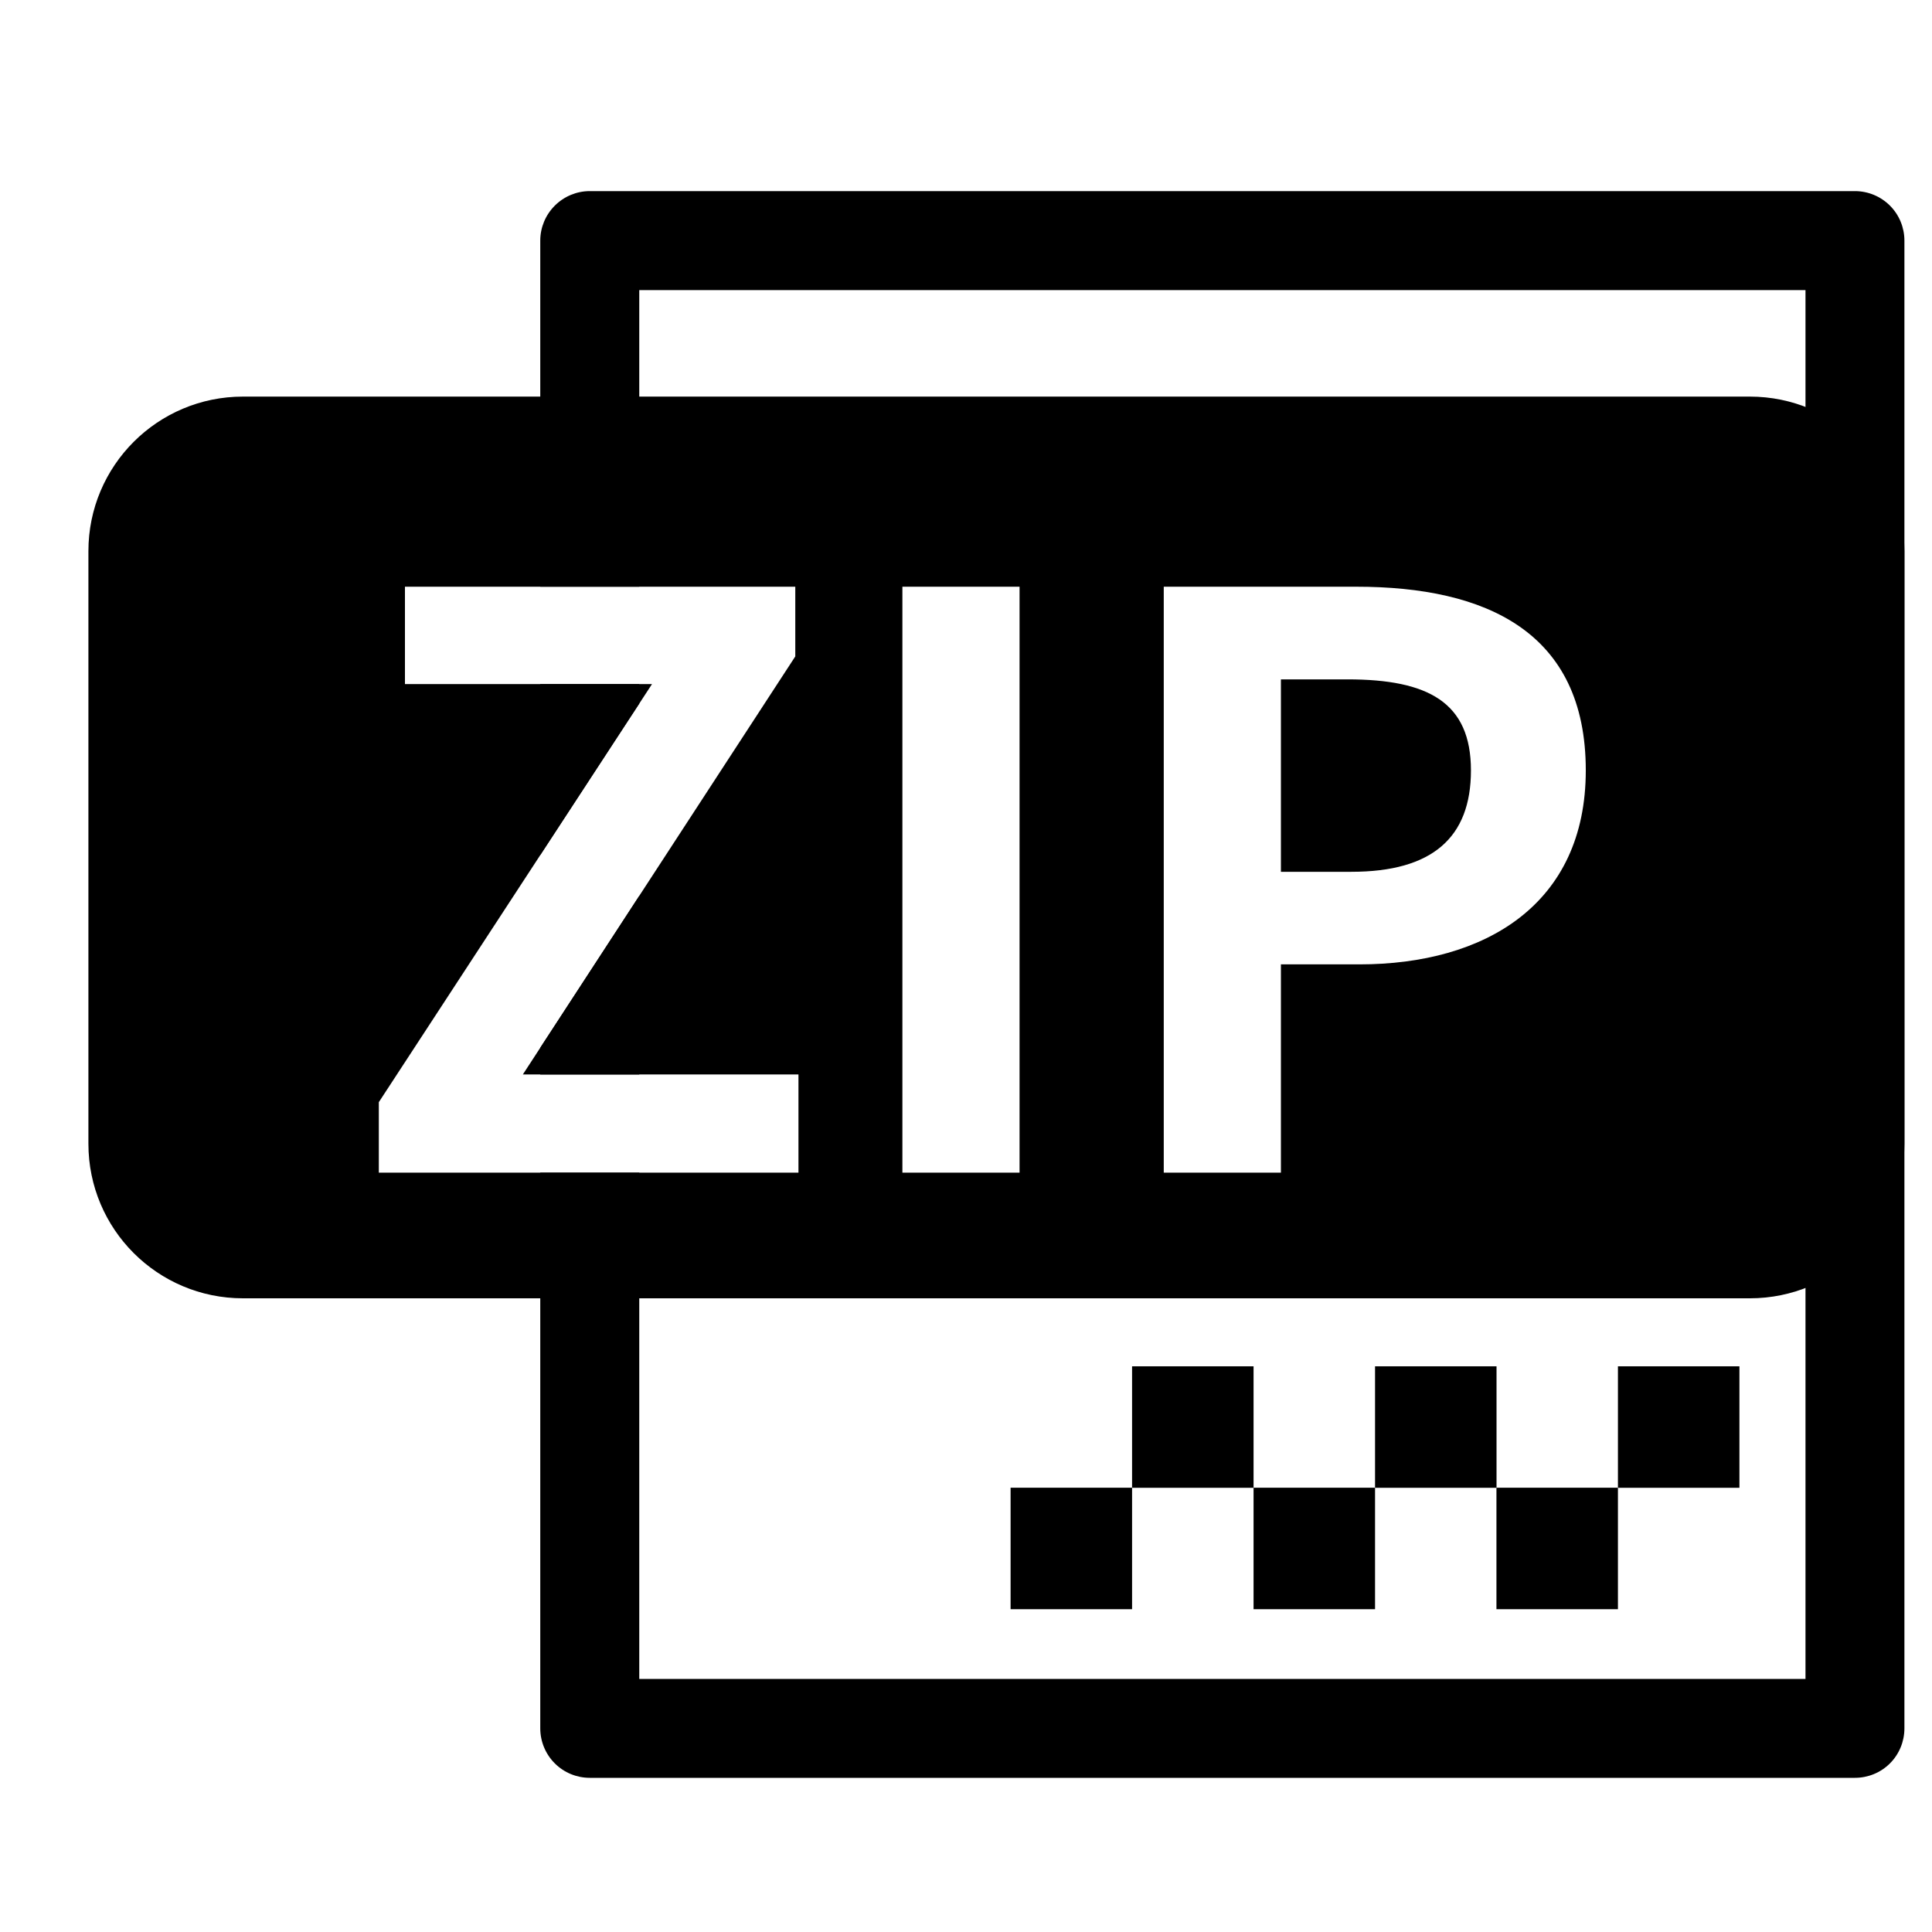 <svg width="25" height="25" viewBox="0 0 25 25" fill="none" xmlns="http://www.w3.org/2000/svg">
<g clip-path="url(#clip0_121_1403)">
<path fill-rule="evenodd" clip-rule="evenodd" d="M3.144 5.132C2.039 5.132 1.144 6.027 1.144 7.132V14.8C1.144 15.905 2.039 16.8 3.144 16.8H22.643C23.748 16.8 24.643 15.905 24.643 14.8V7.132C24.643 6.027 23.748 5.132 22.643 5.132H3.144ZM4.902 15.174H10.332V13.903H6.766L10.291 8.494V7.592H5.24V8.852H8.437L4.902 14.262V15.174ZM11.677 15.174H13.193V7.592H11.677V15.174ZM16.575 15.174H15.059V7.592H17.549C19.229 7.592 20.52 8.176 20.52 9.969C20.52 11.701 19.219 12.479 17.59 12.479H16.575V15.174ZM16.575 8.791V11.281H17.487C18.532 11.281 19.034 10.84 19.034 9.969C19.034 9.088 18.481 8.791 17.436 8.791H16.575Z" fill="currentColor"/>
<path fill-rule="evenodd" clip-rule="evenodd" d="M7.631 2.473H24.003C24.173 2.473 24.336 2.541 24.456 2.661C24.576 2.781 24.643 2.944 24.643 3.113L24.643 22.365C24.643 22.535 24.576 22.698 24.456 22.818C24.336 22.938 24.173 23.005 24.003 23.005H7.631C7.462 23.005 7.299 22.938 7.179 22.818C7.059 22.698 6.991 22.535 6.991 22.365L6.991 15.174H8.272L8.272 21.725H23.363L23.363 3.754H8.272L8.272 7.592H6.991L6.991 3.113C6.991 2.944 7.059 2.781 7.179 2.661C7.299 2.541 7.462 2.473 7.631 2.473ZM6.991 8.852L6.991 11.064L8.272 9.104L8.272 8.852H6.991ZM8.272 11.593L6.991 13.558L6.991 13.904H8.272L8.272 11.593Z" fill="currentColor"/>
<rect x="13.077" y="20.823" width="1.572" height="1.572" transform="rotate(-90 13.077 20.823)" fill="currentColor"/>
<rect x="16.221" y="20.823" width="1.572" height="1.572" transform="rotate(-90 16.221 20.823)" fill="currentColor"/>
<rect x="19.364" y="20.823" width="1.572" height="1.572" transform="rotate(-90 19.364 20.823)" fill="currentColor"/>
<rect x="14.649" y="19.252" width="1.572" height="1.572" transform="rotate(-90 14.649 19.252)" fill="currentColor"/>
<rect x="17.793" y="19.252" width="1.572" height="1.572" transform="rotate(-90 17.793 19.252)" fill="currentColor"/>
<rect x="20.936" y="19.252" width="1.572" height="1.572" transform="rotate(-90 20.936 19.252)" fill="currentColor"/>
</g>
<defs>
<clipPath id="clip0_121_1403">
<rect width="24" height="24" fill="white" transform="translate(0.894 0.739)"/>
</clipPath>
</defs>
</svg>
